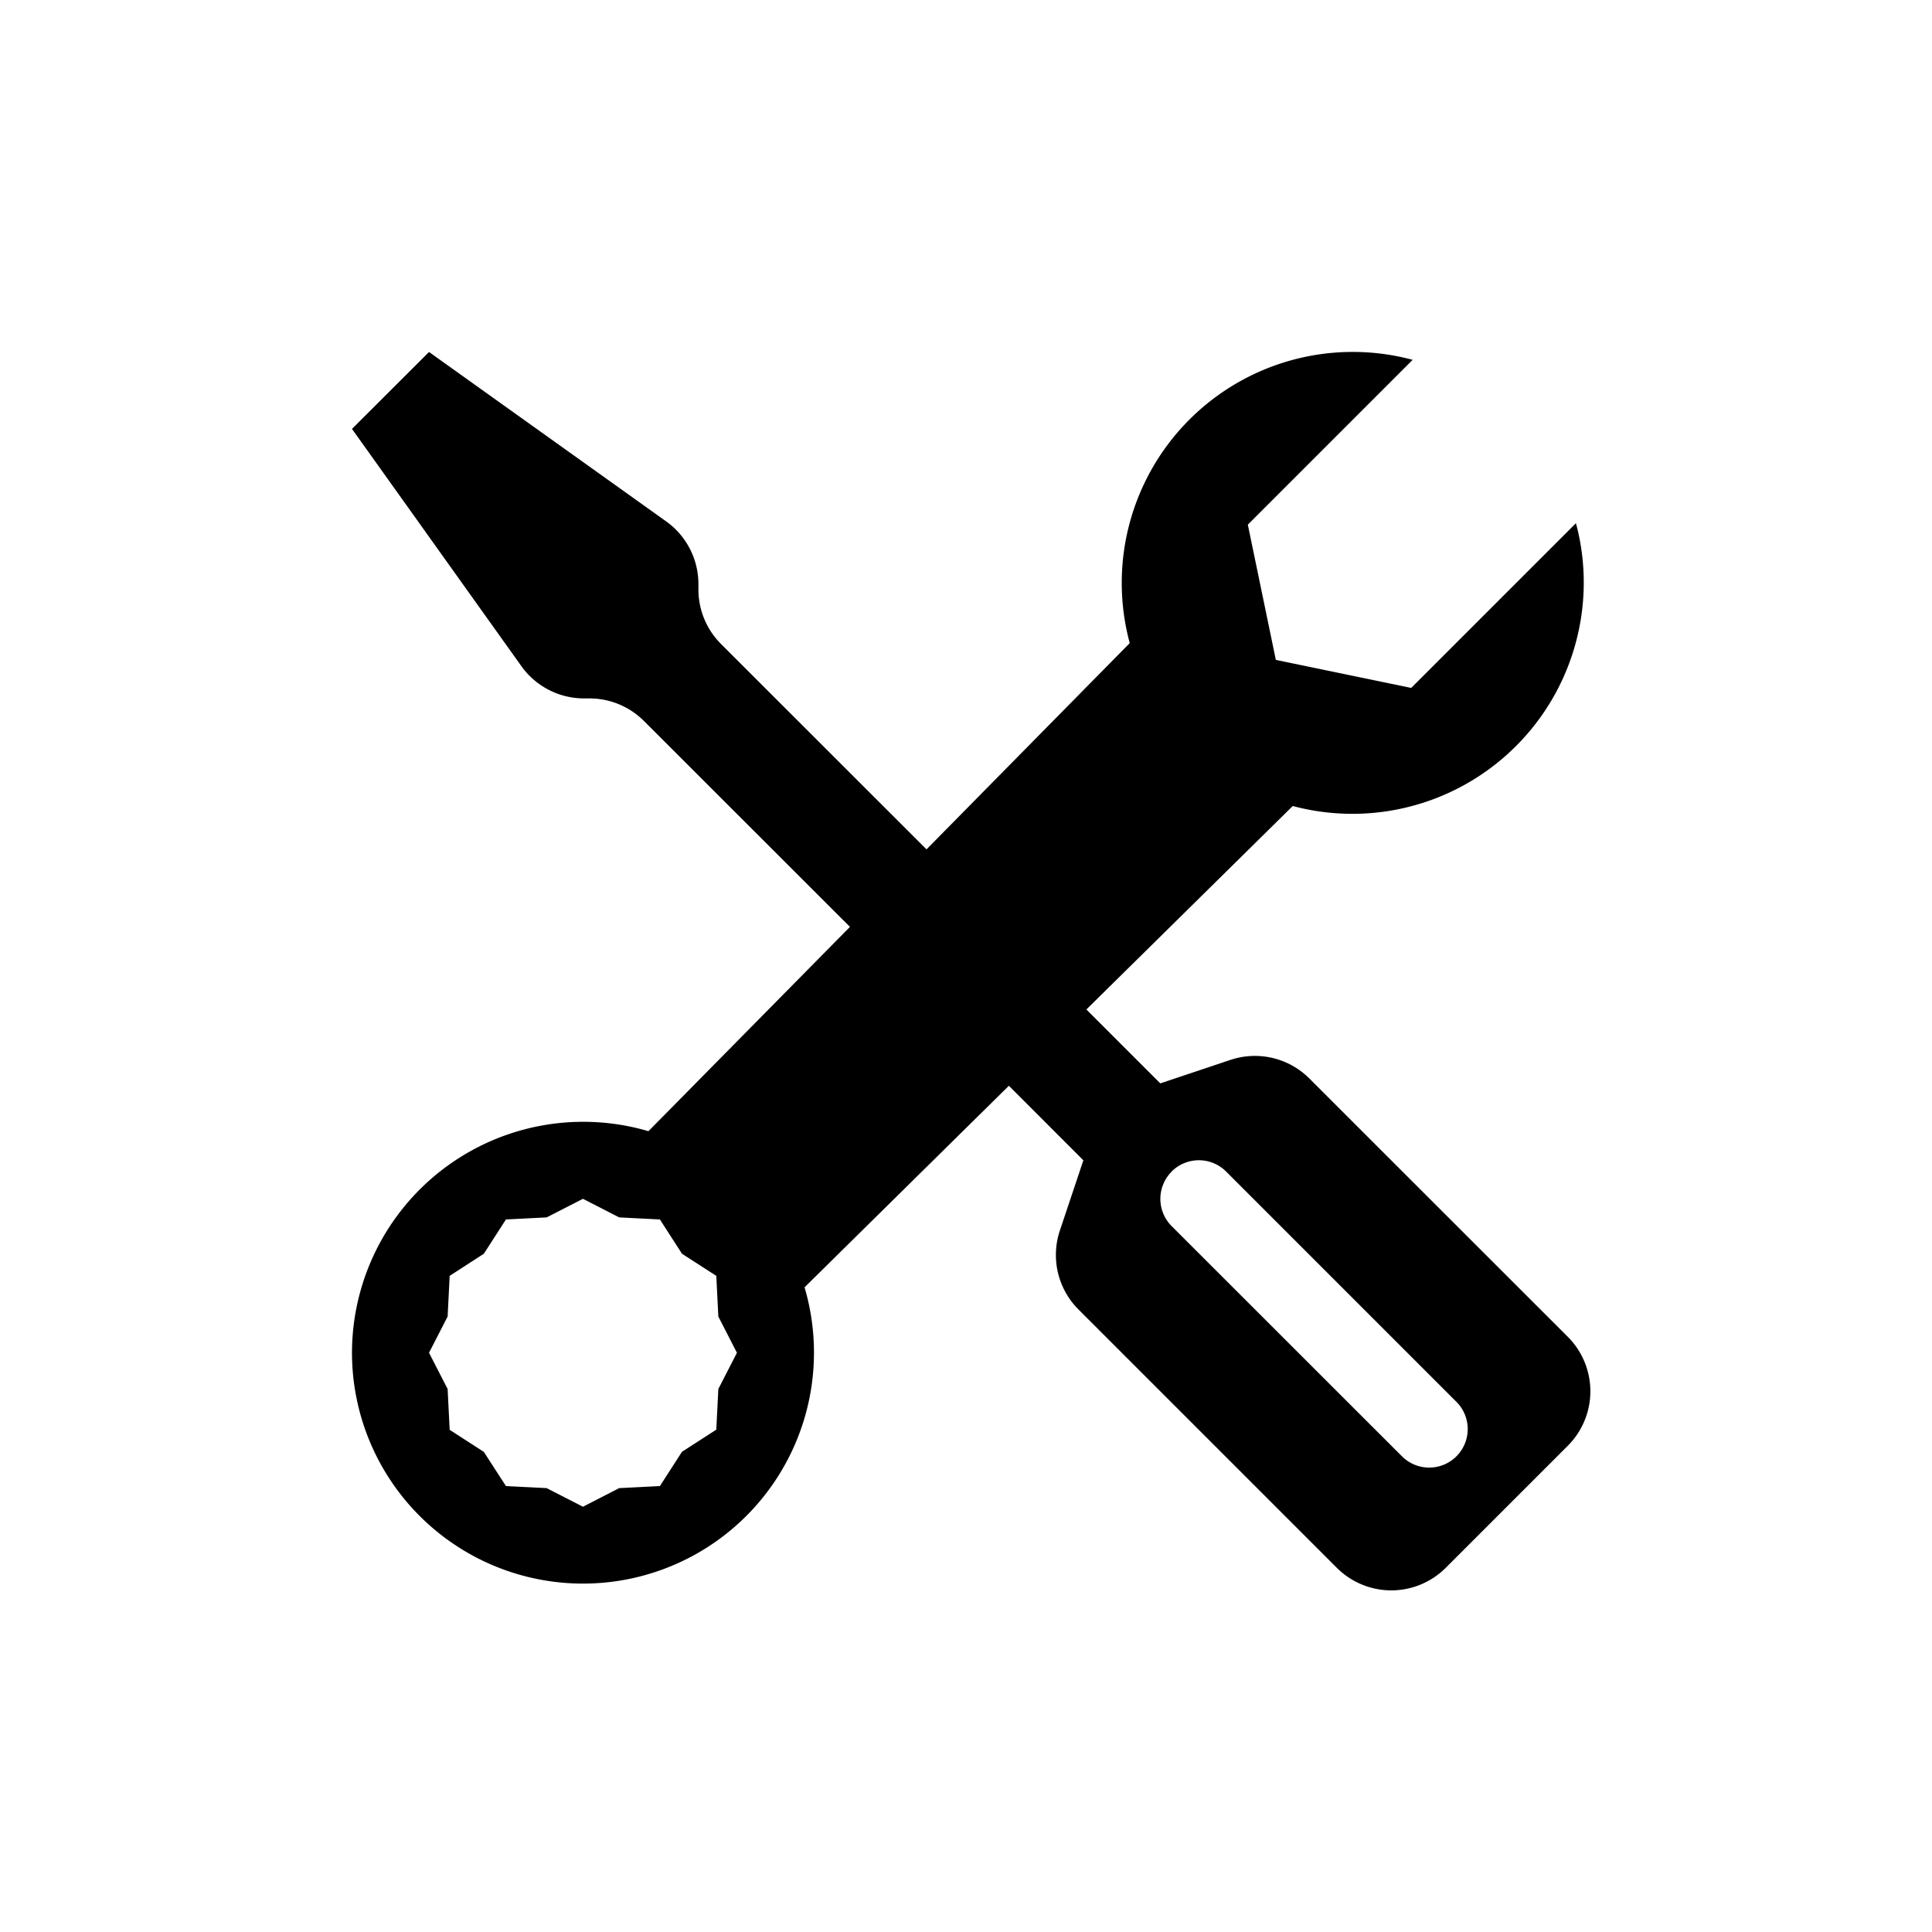 <?xml version="1.0" encoding="UTF-8" standalone="no"?><!-- MIT License -->
<svg
   xmlns:dc="http://purl.org/dc/elements/1.1/"
   xmlns:cc="http://creativecommons.org/ns#"
   xmlns:rdf="http://www.w3.org/1999/02/22-rdf-syntax-ns#"
   xmlns:svg="http://www.w3.org/2000/svg"
   xmlns="http://www.w3.org/2000/svg"
   id="svg1570"
   version="1.1"
   viewBox="0 0 16 16"
   class="bi bi-tools"
   fill="currentColor"
   height="16"
   width="16">
  <defs
     id="defs1574" />
  <path
     style="stroke-width:0.638"
     id="path1568"
     d="M 3.553,2.915 2.915,3.552 4.318,5.517 A 0.638,0.638 0 0 0 4.837,5.784 H 4.882 A 0.638,0.638 0 0 1 5.333,5.971 L 7.039,7.676 5.37,9.368 A 1.915,1.915 0 0 0 2.915,11.203 1.913,1.913 0 1 0 6.663,10.661 L 8.355,8.992 8.972,9.609 8.777,10.192 a 0.638,0.638 0 0 0 0.154,0.652 l 2.14,2.14 a 0.638,0.638 0 0 0 0.902,0 l 1.011,-1.011 a 0.638,0.638 0 0 0 0,-0.902 L 10.844,8.932 A 0.638,0.638 0 0 0 10.192,8.777 L 9.609,8.972 8.997,8.36 10.706,6.675 A 1.916,1.916 0 0 0 13.116,4.828 c 0,-0.172 -0.022,-0.338 -0.065,-0.495 L 11.687,5.697 10.566,5.465 10.334,4.345 11.699,2.98 A 1.913,1.913 0 0 0 9.356,5.326 L 7.673,7.034 5.971,5.333 A 0.638,0.638 0 0 1 5.784,4.882 V 4.837 A 0.638,0.638 0 0 0 5.517,4.318 Z m 6.15,6.787 a 0.319,0.319 0 0 1 0.451,0 l 1.913,1.913 a 0.319,0.319 0 0 1 -0.451,0.451 L 9.703,10.154 a 0.319,0.319 0 0 1 0,-0.451 z m -4.875,0.226 0.3,0.154 0.337,0.017 0.183,0.284 0.284,0.183 0.017,0.337 0.154,0.3 -0.154,0.3 -0.017,0.337 -0.284,0.183 -0.183,0.284 -0.337,0.017 L 4.828,12.478 4.527,12.324 4.19,12.307 4.007,12.024 3.724,11.841 3.707,11.503 3.553,11.203 3.707,10.903 3.724,10.566 4.007,10.383 4.19,10.099 4.527,10.082 Z" />
</svg>